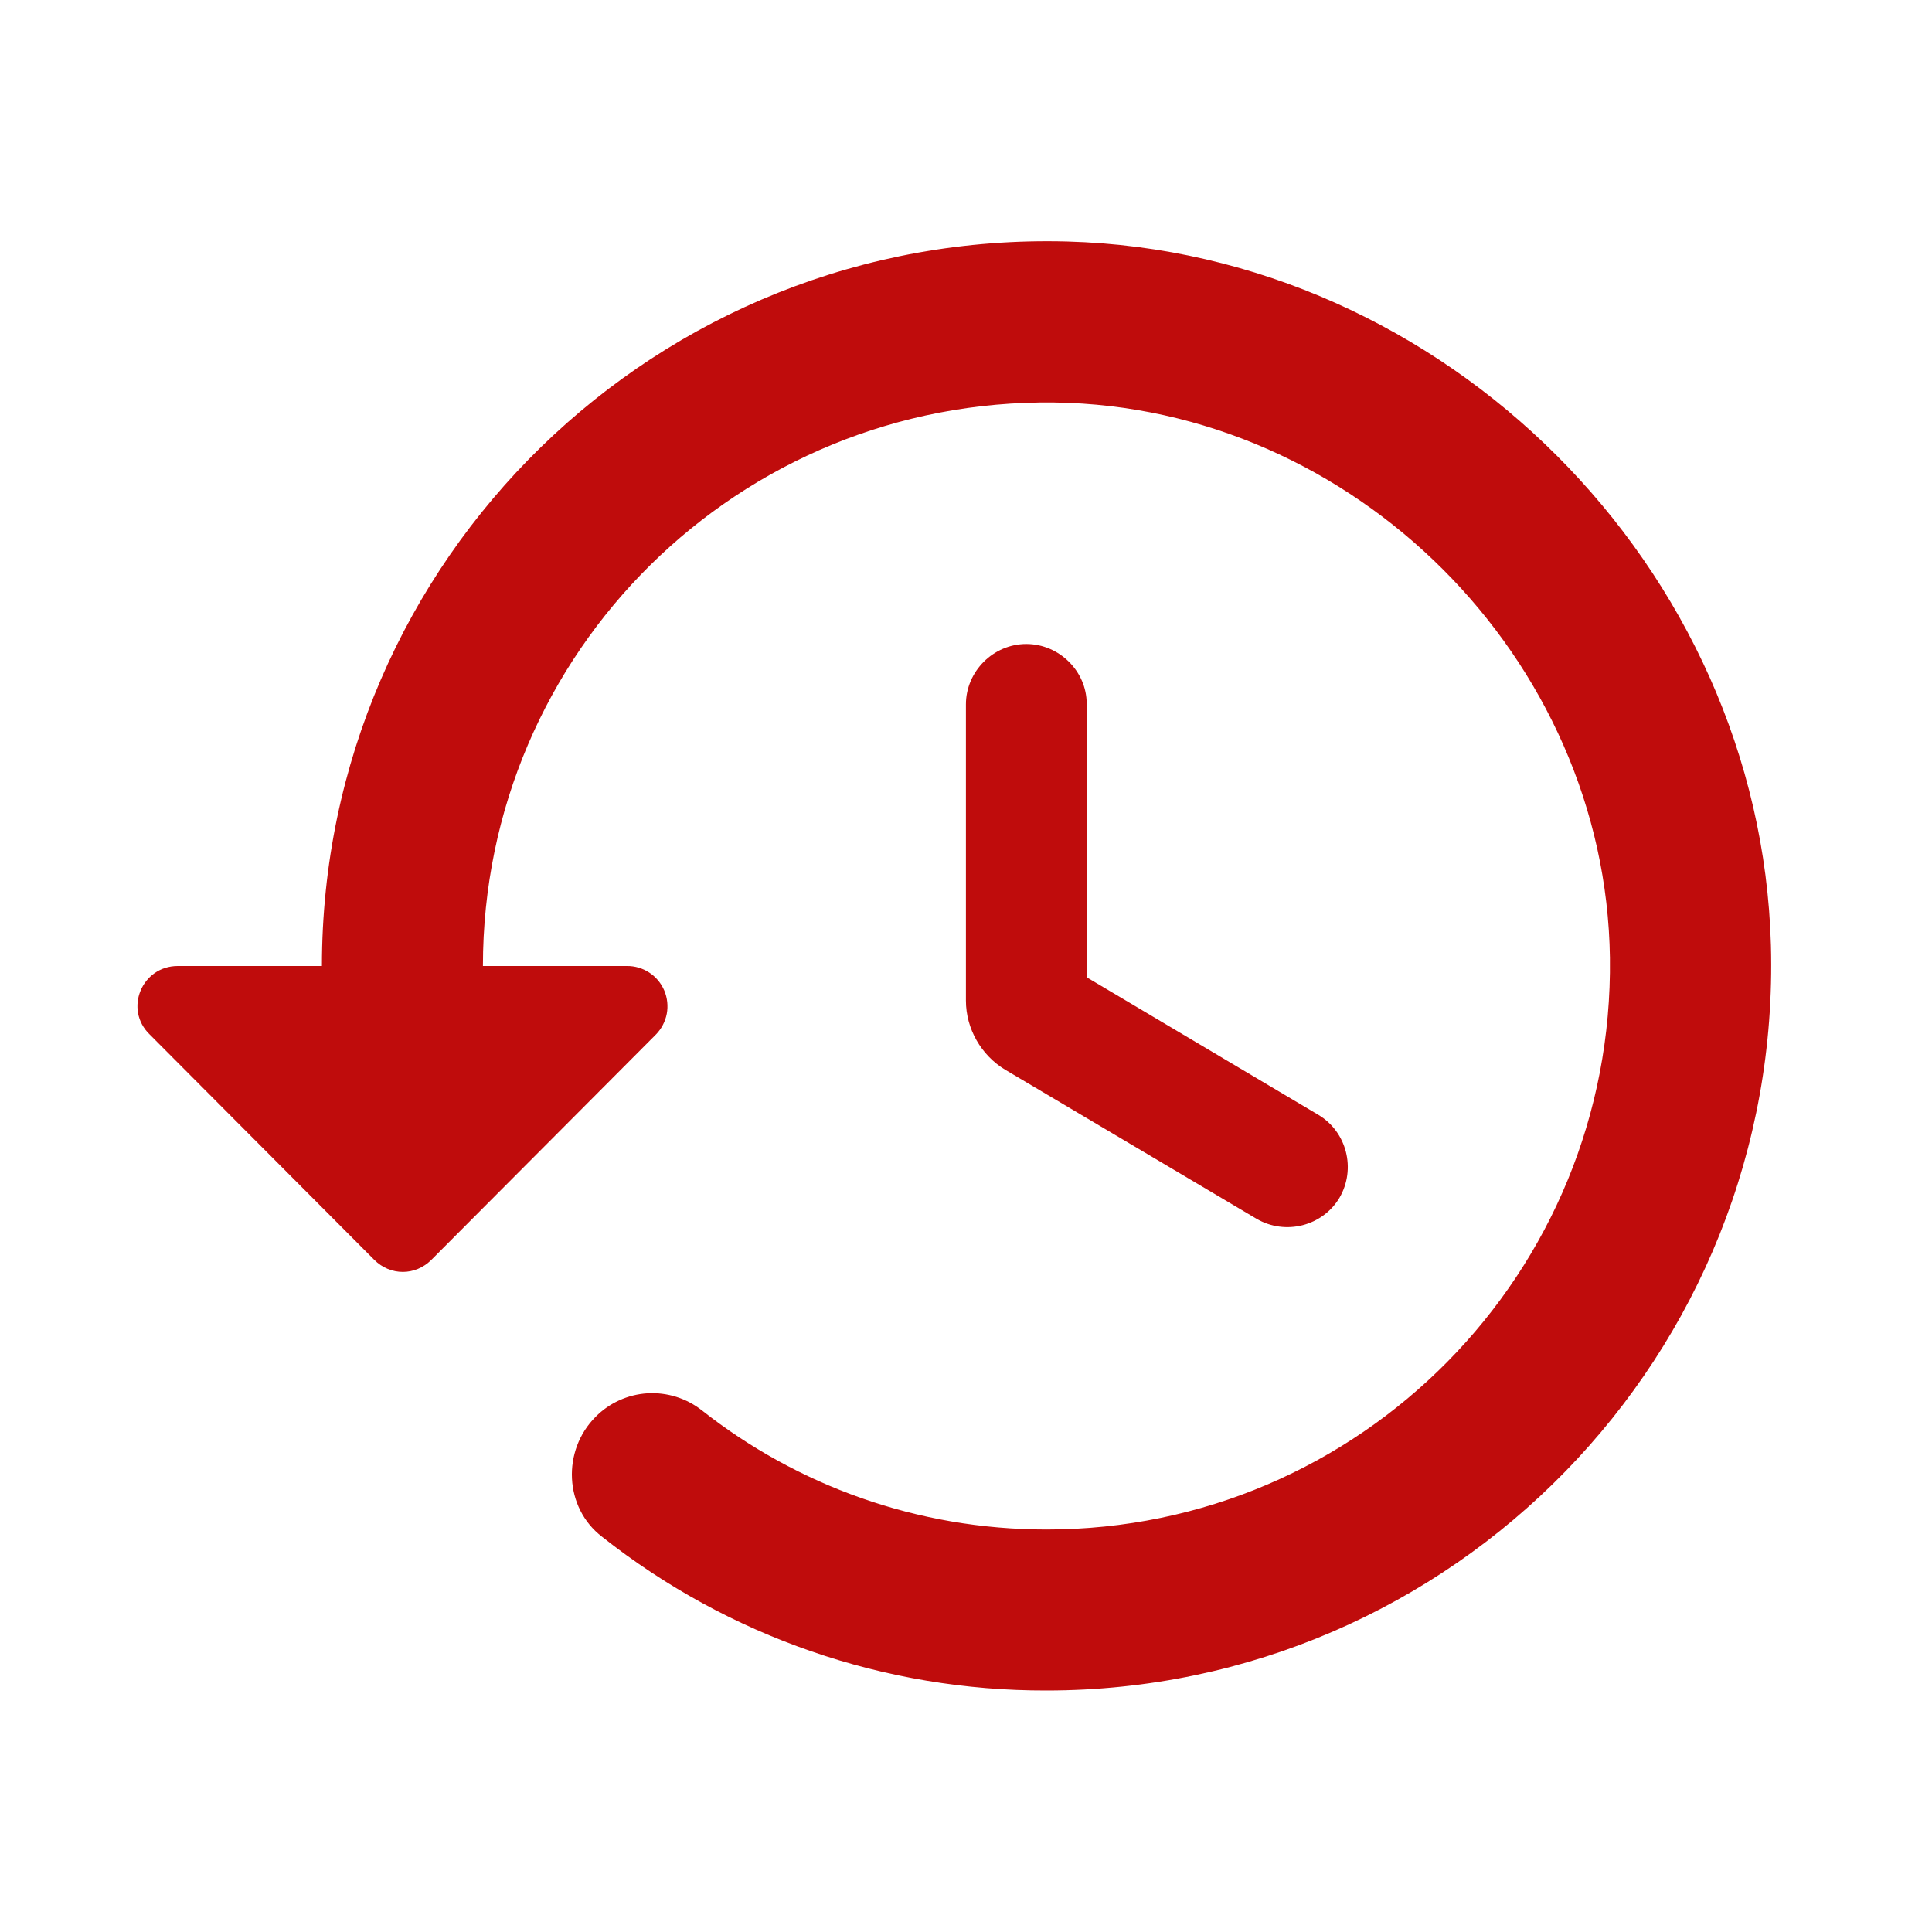 <svg width="24" height="24" viewBox="0 0 24 24" fill="none" xmlns="http://www.w3.org/2000/svg">
<path d="M13.259 3C8.169 2.86 3.999 6.95 3.999 12H2.209C1.759 12 1.539 12.54 1.859 12.85L4.649 15.65C4.849 15.85 5.159 15.85 5.359 15.65L8.149 12.85C8.218 12.779 8.264 12.69 8.283 12.593C8.301 12.496 8.29 12.396 8.252 12.305C8.213 12.214 8.149 12.136 8.066 12.082C7.984 12.028 7.887 11.999 7.789 12H5.999C5.999 8.1 9.179 4.95 13.099 5C16.819 5.05 19.949 8.18 19.999 11.9C20.049 15.81 16.899 19 12.999 19C11.389 19 9.899 18.45 8.719 17.52C8.527 17.369 8.287 17.294 8.043 17.308C7.8 17.323 7.57 17.427 7.399 17.6C6.979 18.02 7.009 18.73 7.479 19.09C9.05 20.332 10.995 21.005 12.999 21C18.049 21 22.139 16.83 21.999 11.74C21.869 7.05 17.949 3.13 13.259 3ZM12.749 8C12.339 8 11.999 8.34 11.999 8.75V12.43C11.999 12.78 12.189 13.11 12.489 13.29L15.609 15.14C15.969 15.35 16.429 15.23 16.639 14.88C16.849 14.52 16.729 14.06 16.379 13.85L13.499 12.14V8.74C13.499 8.34 13.159 8 12.749 8Z" fill="#BF0C0C"/>
</svg>
